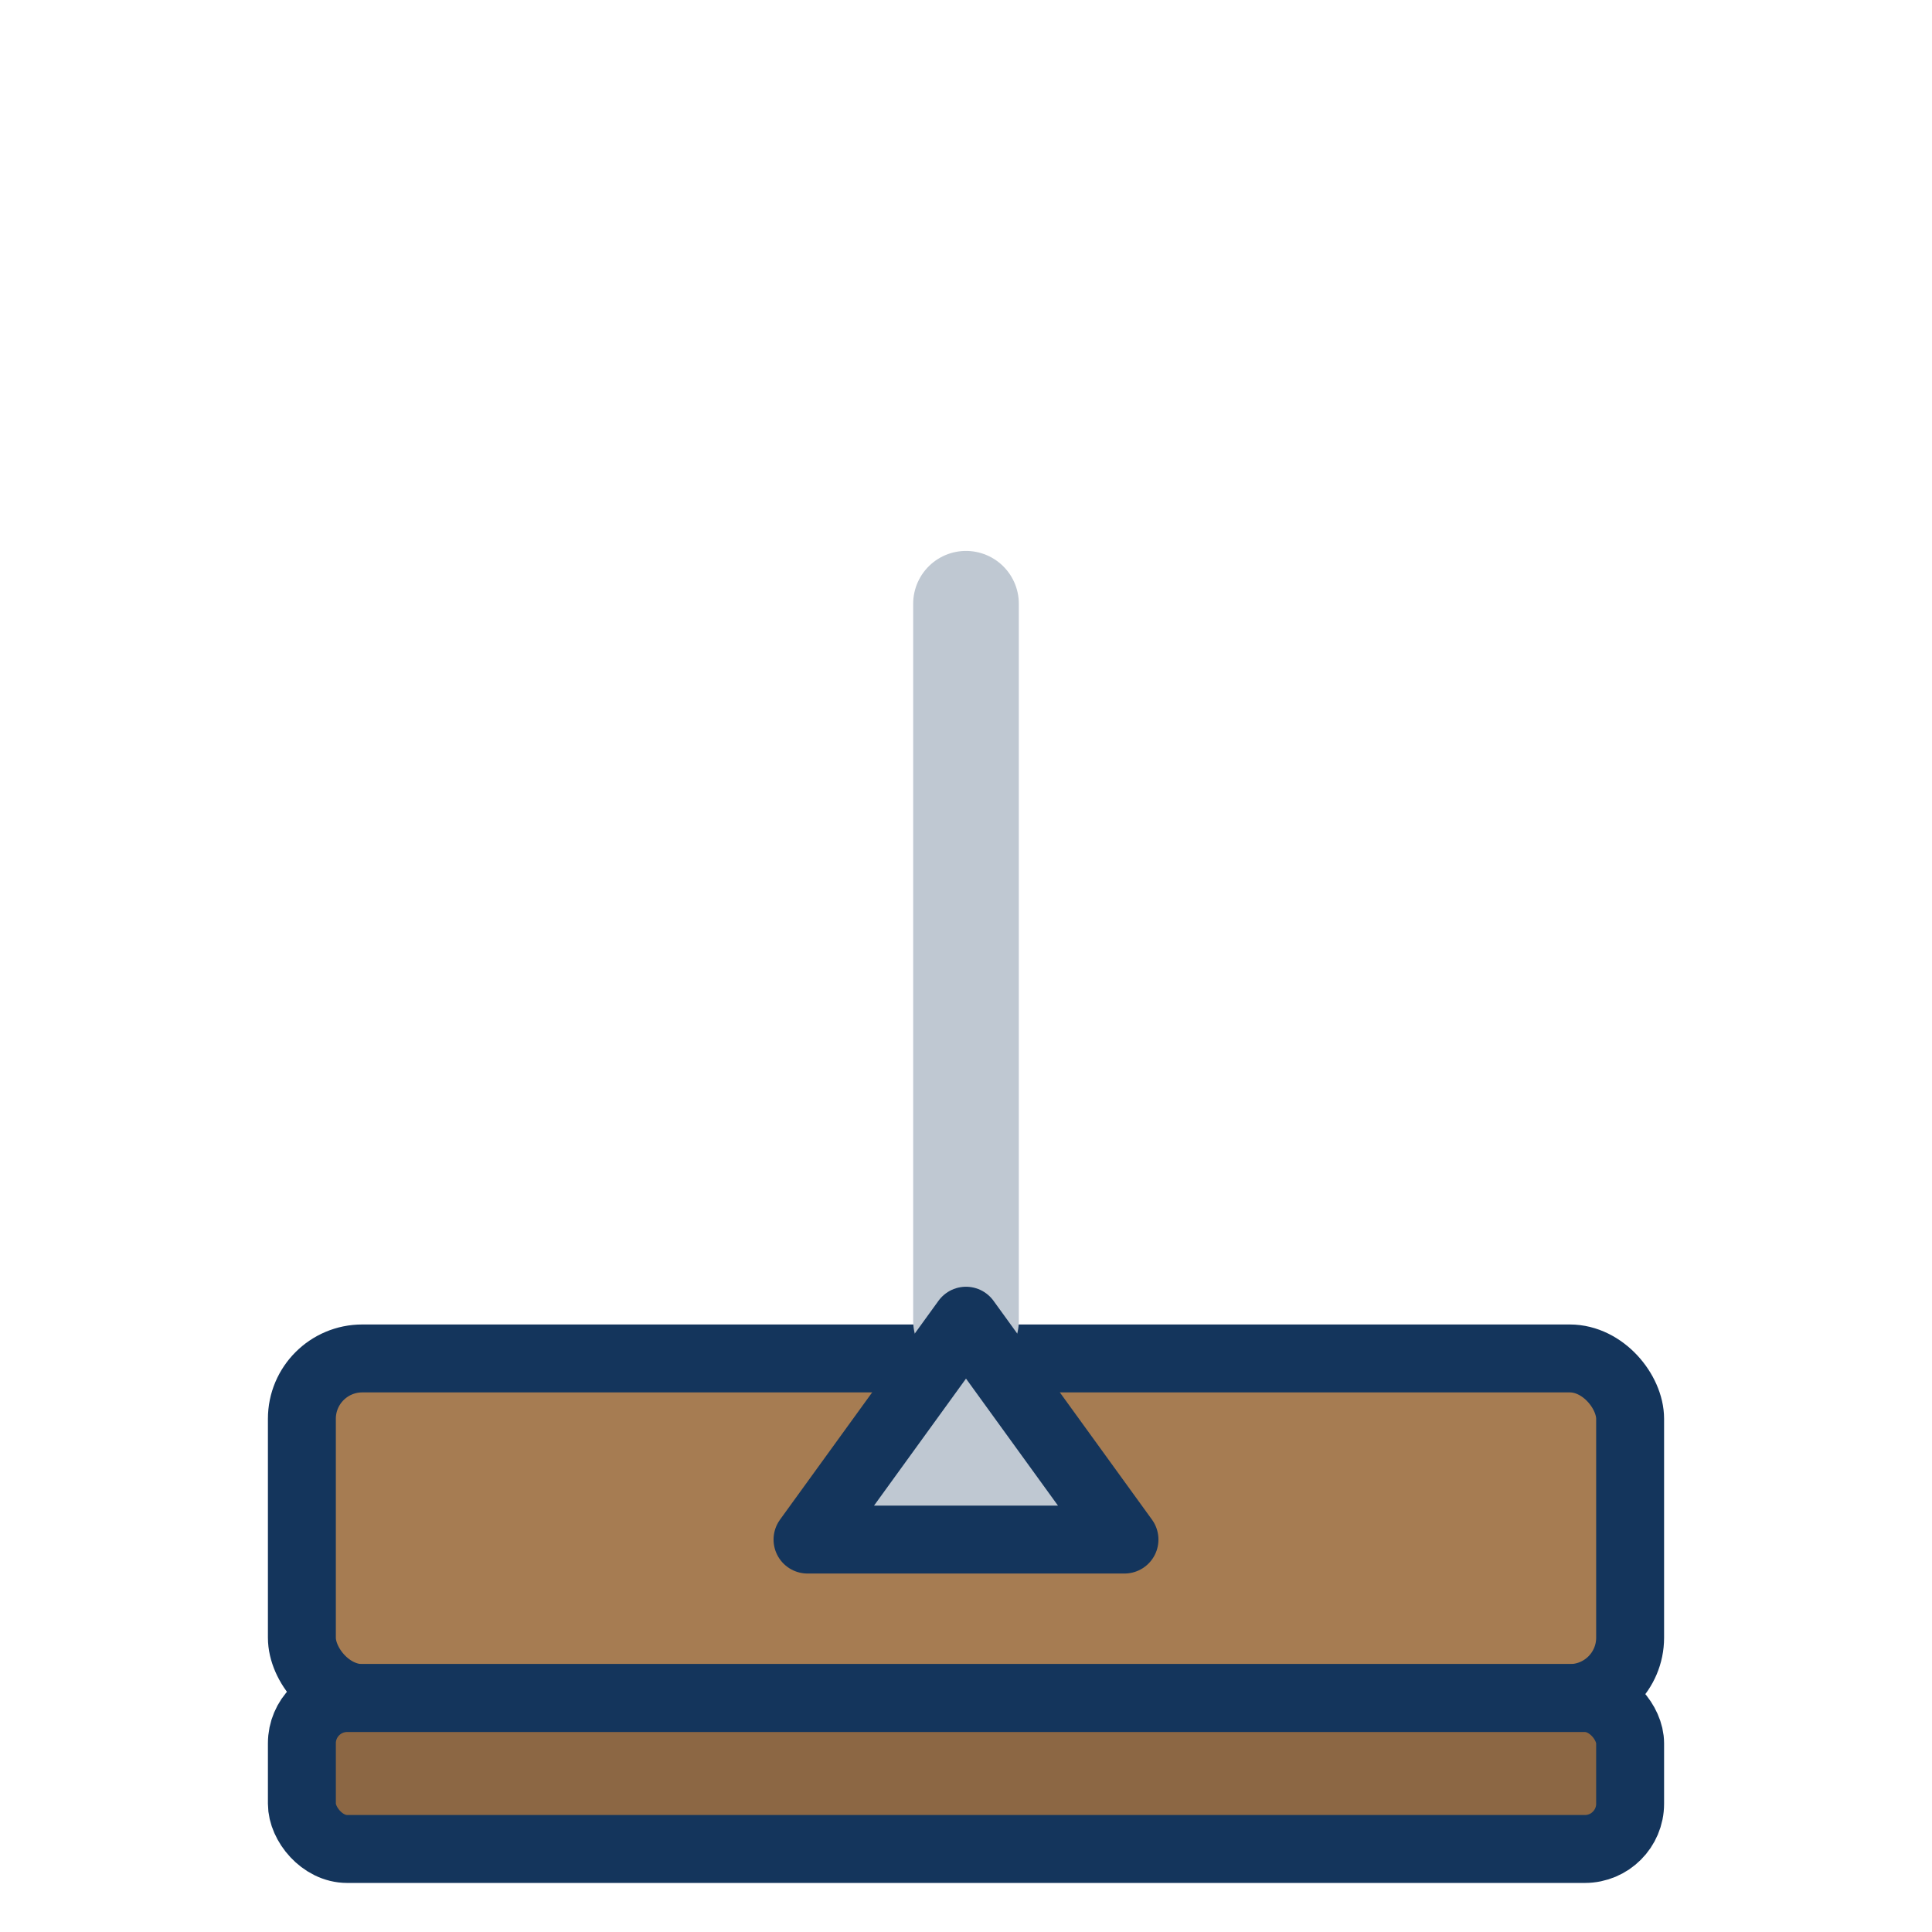 <svg xmlns="http://www.w3.org/2000/svg" width="512" height="512" viewBox="0 0 512 512" fill="none">
<rect x="80" y="360" width="352" height="90" rx="16" fill="#A67C52" stroke="#14355C" stroke-width="18" />
<rect x="80" y="450" width="352" height="40" rx="12" fill="#8C6744" stroke="#14355C" stroke-width="18" />
<line x1="256" y1="160" x2="256" y2="350" stroke="#BFC8D2" stroke-width="28" stroke-linecap="round" />
<polygon points="256,350 298,408 214,408" fill="#BFC8D2" stroke="#14355C" stroke-width="18" stroke-linejoin="round" />
</svg>
